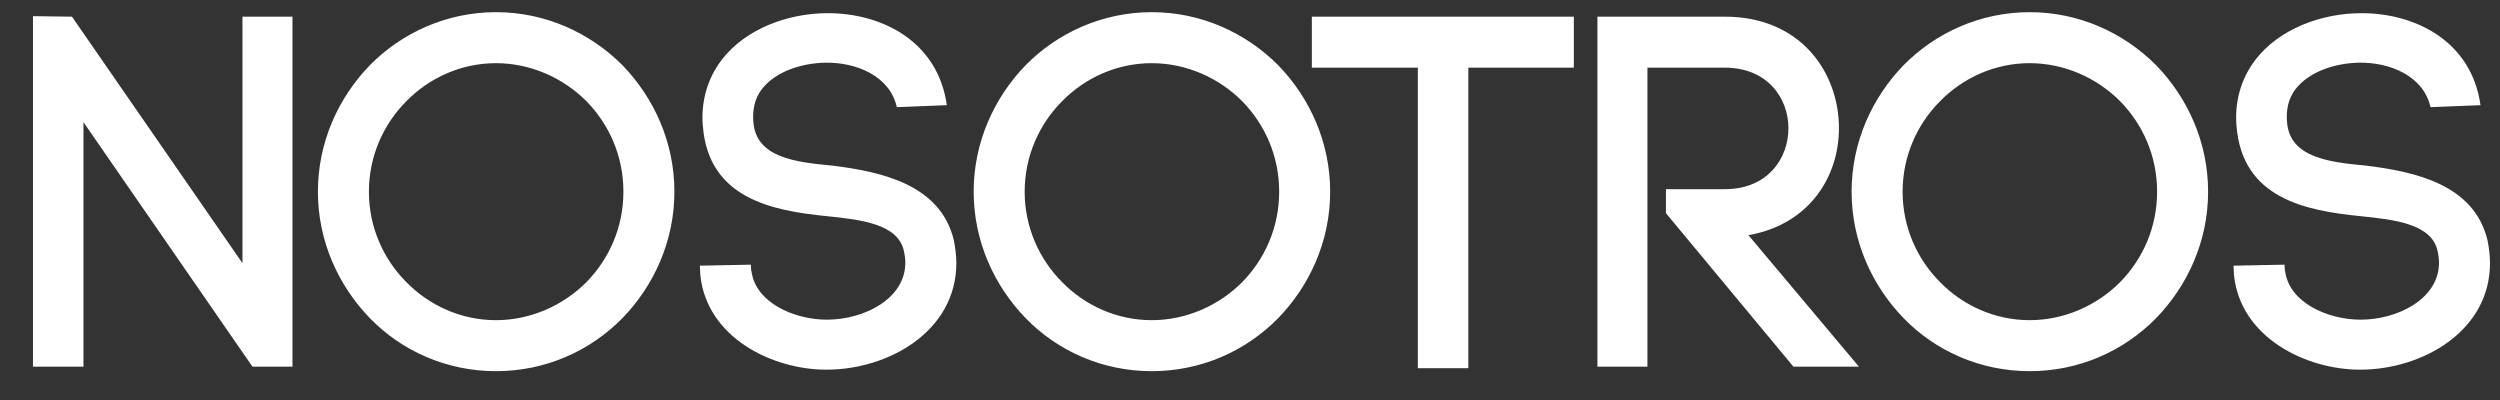 <svg width="75" height="12" viewBox="0 0 75 12" fill="none" xmlns="http://www.w3.org/2000/svg">
<rect x="0" y="0" width="75" height="12" fill="#333333" stroke="none"/>
<path d="M2.504 11V3.665L7.574 11H8.774V0.5H7.274V7.895L2.159 0.5L0.989 0.485V11H2.504ZM18.702 5.75C18.702 6.83 18.267 7.775 17.592 8.465C16.887 9.17 15.912 9.605 14.877 9.605C13.842 9.605 12.882 9.17 12.192 8.465C11.502 7.775 11.067 6.815 11.067 5.75C11.067 4.685 11.502 3.725 12.192 3.035C12.882 2.33 13.842 1.895 14.877 1.895C15.912 1.895 16.887 2.33 17.592 3.035C18.267 3.725 18.702 4.67 18.702 5.75ZM9.537 5.75C9.537 7.235 10.152 8.57 11.097 9.545C12.057 10.535 13.407 11.135 14.877 11.135C16.362 11.135 17.697 10.535 18.672 9.545C19.617 8.57 20.232 7.235 20.232 5.75C20.232 4.265 19.617 2.93 18.672 1.955C17.697 0.98 16.362 0.365 14.877 0.365C13.407 0.365 12.057 0.98 11.097 1.955C10.152 2.93 9.537 4.265 9.537 5.75ZM28.405 3.155C28.135 1.235 26.455 0.395 24.835 0.395C23.62 0.395 22.36 0.875 21.655 1.79C21.205 2.375 21.025 3.08 21.085 3.785V3.77C21.25 5.96 23.17 6.32 24.805 6.485C25.855 6.59 26.935 6.725 27.115 7.52C27.145 7.655 27.16 7.775 27.16 7.88C27.16 8.96 25.93 9.59 24.805 9.59C23.83 9.59 22.645 9.08 22.54 8.105V8.165L22.525 7.94L20.995 7.97L21.01 8.255C21.205 10.13 23.17 11.09 24.79 11.09C26.68 11.09 28.69 9.92 28.69 7.895C28.69 7.685 28.66 7.43 28.615 7.205C28.21 5.525 26.425 5.15 24.985 4.97C23.86 4.865 22.675 4.73 22.6 3.65C22.57 3.29 22.645 2.945 22.855 2.675C23.275 2.135 24.055 1.895 24.76 1.88C25.675 1.865 26.695 2.27 26.905 3.215L28.405 3.155ZM38.375 5.75C38.375 6.83 37.94 7.775 37.265 8.465C36.56 9.17 35.585 9.605 34.55 9.605C33.515 9.605 32.555 9.17 31.865 8.465C31.175 7.775 30.74 6.815 30.74 5.75C30.74 4.685 31.175 3.725 31.865 3.035C32.555 2.33 33.515 1.895 34.55 1.895C35.585 1.895 36.56 2.33 37.265 3.035C37.94 3.725 38.375 4.67 38.375 5.75ZM29.21 5.75C29.21 7.235 29.825 8.57 30.77 9.545C31.73 10.535 33.08 11.135 34.55 11.135C36.035 11.135 37.37 10.535 38.345 9.545C39.29 8.57 39.905 7.235 39.905 5.75C39.905 4.265 39.29 2.93 38.345 1.955C37.37 0.98 36.035 0.365 34.55 0.365C33.08 0.365 31.73 0.98 30.77 1.955C29.825 2.93 29.21 4.265 29.21 5.75ZM44.05 11.045V2.03H47.215V0.5H39.355V2.03H42.535V11.045H44.05ZM49.978 6.395L53.803 11H55.768L52.453 7.055C54.253 6.74 55.168 5.33 55.168 3.845C55.168 2.18 54.028 0.5 51.748 0.5H47.923V11H49.423V2.03H51.748C53.023 2.03 53.653 2.945 53.653 3.845C53.653 4.76 53.023 5.675 51.748 5.675H49.978V6.395ZM64.713 5.75C64.713 6.83 64.278 7.775 63.603 8.465C62.898 9.17 61.923 9.605 60.888 9.605C59.853 9.605 58.893 9.17 58.203 8.465C57.513 7.775 57.078 6.815 57.078 5.75C57.078 4.685 57.513 3.725 58.203 3.035C58.893 2.33 59.853 1.895 60.888 1.895C61.923 1.895 62.898 2.33 63.603 3.035C64.278 3.725 64.713 4.67 64.713 5.75ZM55.548 5.75C55.548 7.235 56.163 8.57 57.108 9.545C58.068 10.535 59.418 11.135 60.888 11.135C62.373 11.135 63.708 10.535 64.683 9.545C65.628 8.57 66.243 7.235 66.243 5.75C66.243 4.265 65.628 2.93 64.683 1.955C63.708 0.98 62.373 0.365 60.888 0.365C59.418 0.365 58.068 0.98 57.108 1.955C56.163 2.93 55.548 4.265 55.548 5.75ZM74.415 3.155C74.145 1.235 72.465 0.395 70.845 0.395C69.63 0.395 68.37 0.875 67.665 1.79C67.215 2.375 67.035 3.08 67.095 3.785V3.77C67.26 5.96 69.18 6.32 70.815 6.485C71.865 6.59 72.945 6.725 73.125 7.52C73.155 7.655 73.17 7.775 73.17 7.88C73.17 8.96 71.94 9.59 70.815 9.59C69.84 9.59 68.655 9.08 68.55 8.105V8.165L68.535 7.94L67.005 7.97L67.02 8.255C67.215 10.13 69.18 11.09 70.8 11.09C72.69 11.09 74.7 9.92 74.7 7.895C74.7 7.685 74.67 7.43 74.625 7.205C74.22 5.525 72.435 5.15 70.995 4.97C69.87 4.865 68.685 4.73 68.61 3.65C68.58 3.29 68.655 2.945 68.865 2.675C69.285 2.135 70.065 1.895 70.77 1.88C71.685 1.865 72.705 2.27 72.915 3.215L74.415 3.155Z" fill="white"/>
</svg>
